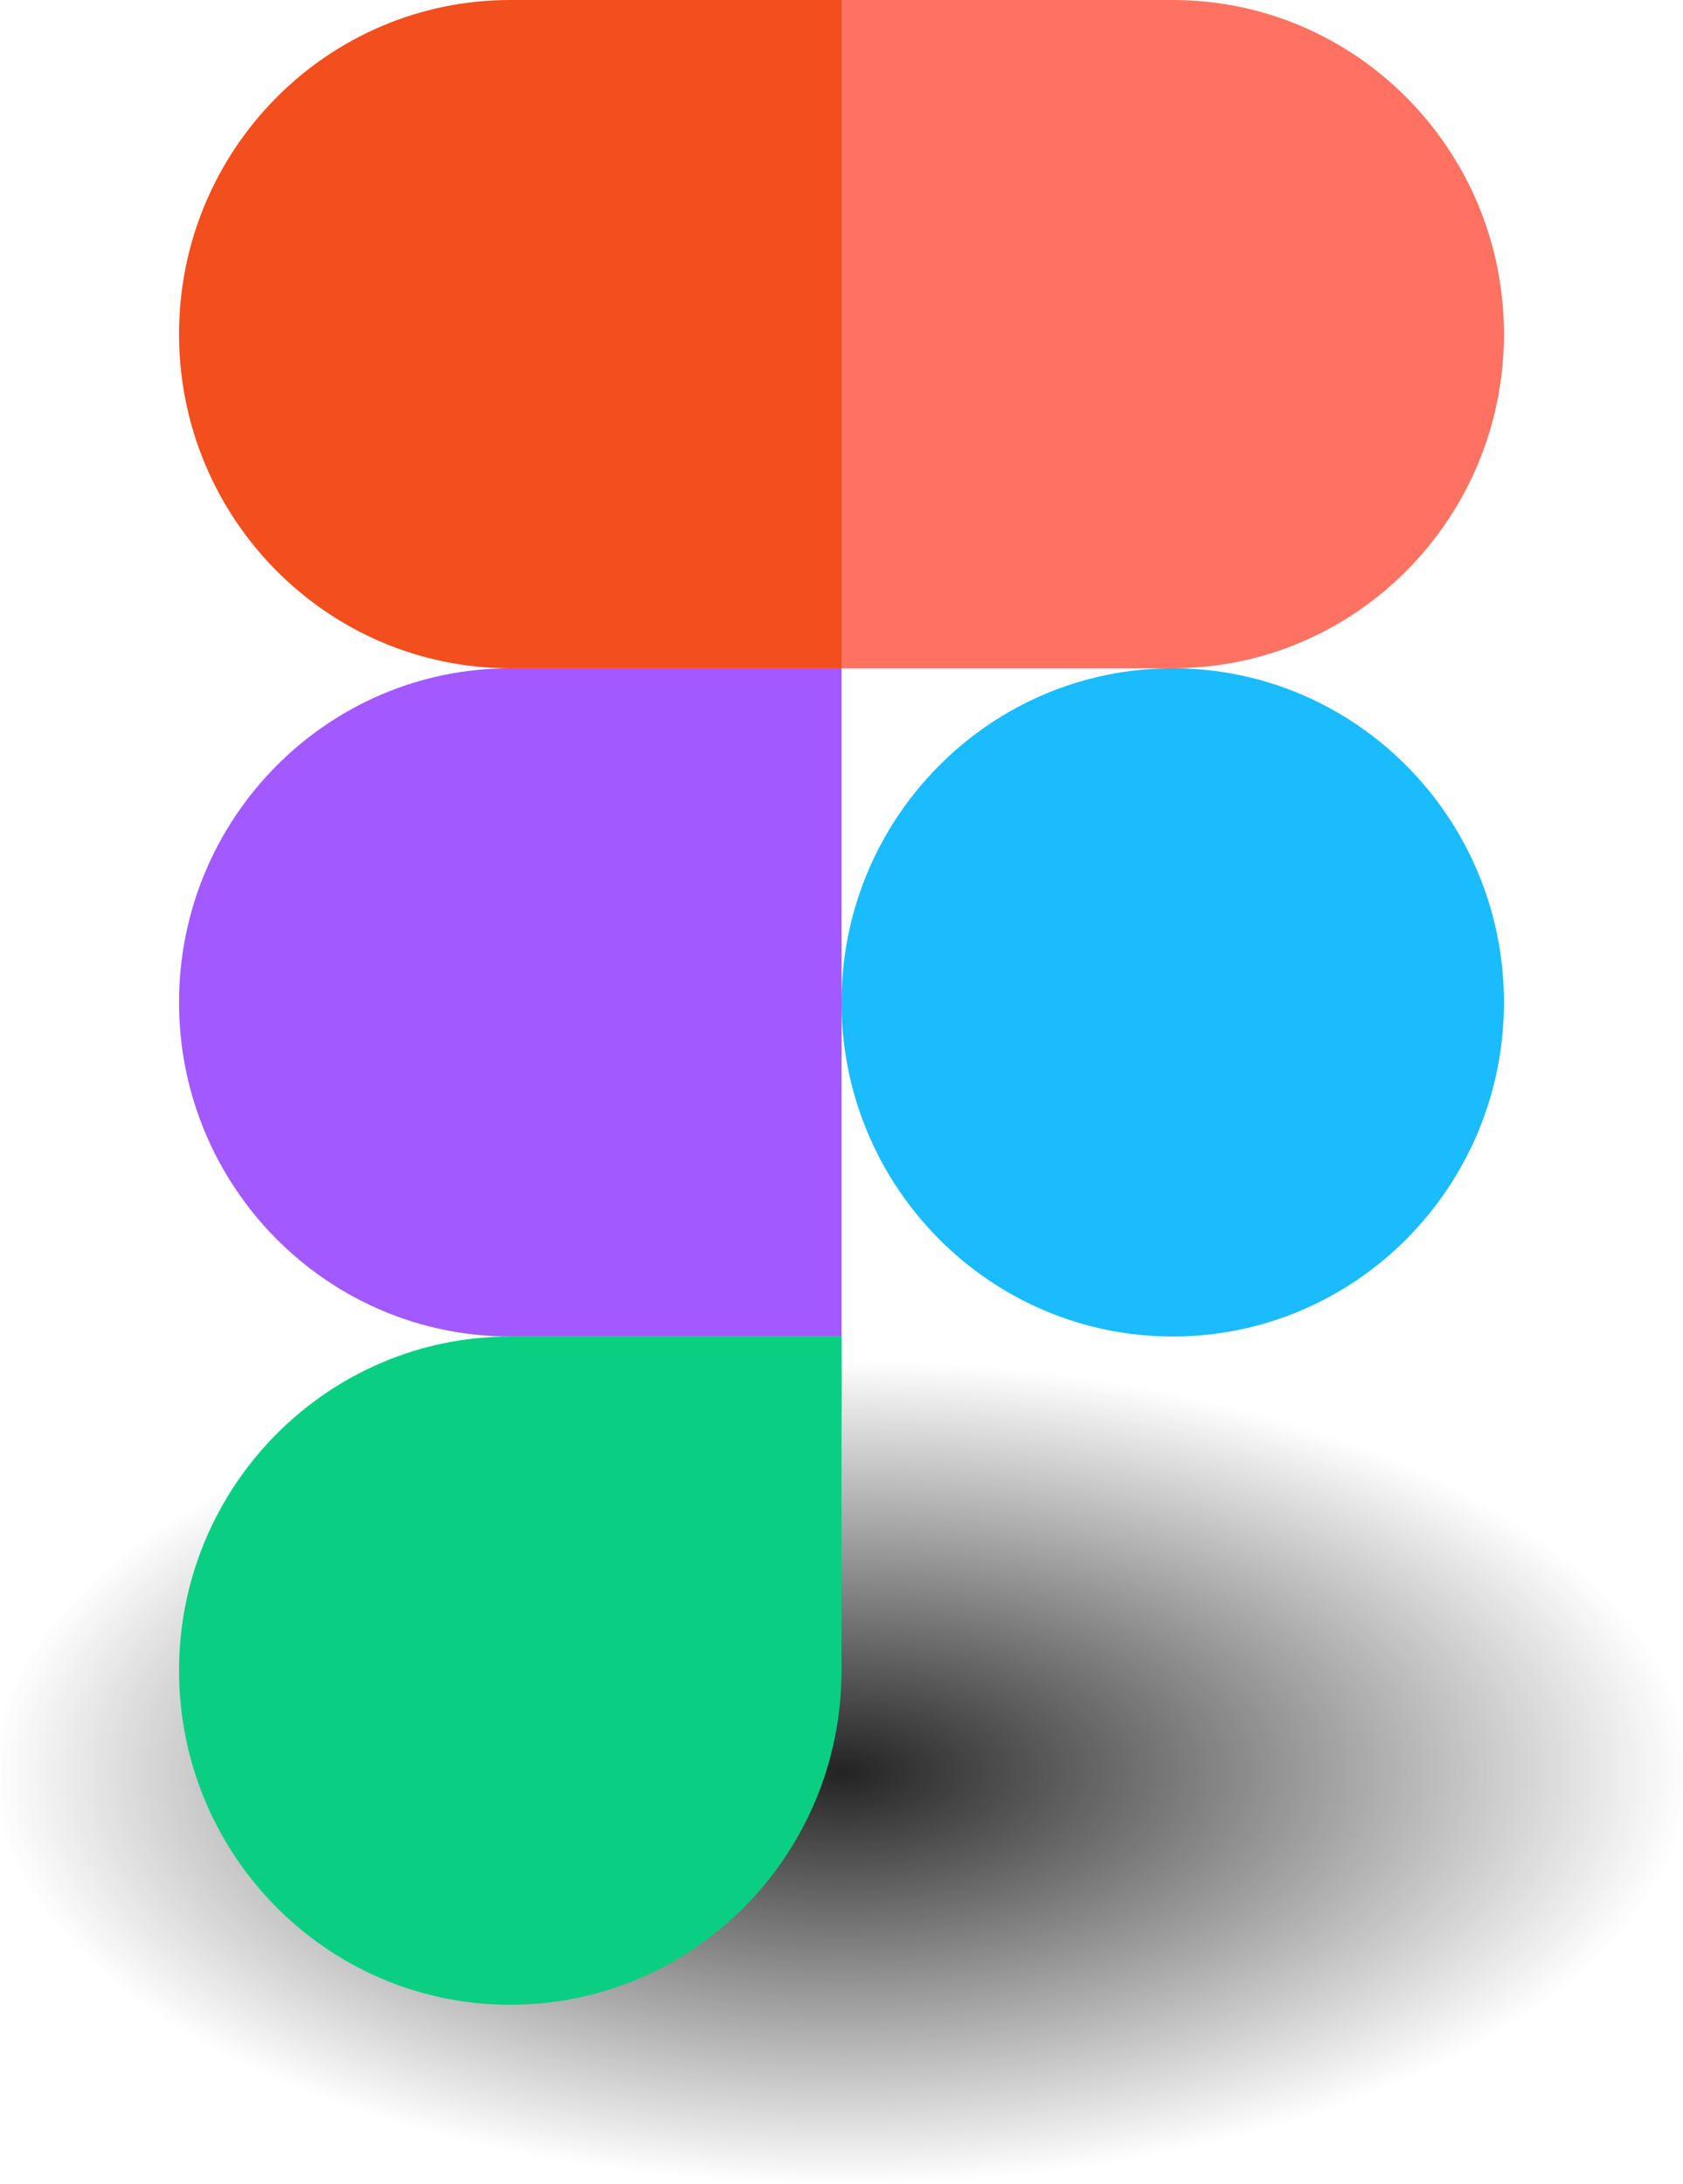 <svg width="47" height="61" viewBox="0 0 47 61" fill="none" xmlns="http://www.w3.org/2000/svg">
<rect y="38" width="47" height="23" rx="2" fill="url(#paint0_radial_447_91)"/>
<path d="M14.25 56C19.356 56 23.5 51.819 23.5 46.667V37.333H14.25C9.144 37.333 5 41.515 5 46.667C5 51.819 9.144 56 14.25 56Z" fill="#0ACF83"/>
<path d="M5 28C5 22.848 9.144 18.667 14.25 18.667H23.5V37.333H14.25C9.144 37.333 5 33.152 5 28Z" fill="#A259FF"/>
<path d="M5 9.333C5 4.181 9.144 0 14.25 0H23.5V18.667H14.25C9.144 18.667 5 14.485 5 9.333Z" fill="#F24E1E"/>
<path d="M23.5 0H32.75C37.856 0 42 4.181 42 9.333C42 14.485 37.856 18.667 32.75 18.667H23.5V0Z" fill="#FF7262"/>
<path d="M42 28C42 33.152 37.856 37.333 32.75 37.333C27.644 37.333 23.5 33.152 23.5 28C23.5 22.848 27.644 18.667 32.75 18.667C37.856 18.667 42 22.848 42 28Z" fill="#1ABCFE"/>
<defs>
<radialGradient id="paint0_radial_447_91" cx="0" cy="0" r="1" gradientUnits="userSpaceOnUse" gradientTransform="translate(23.5 49.5) rotate(90) scale(11.5 23.5)">
<stop stop-color="#232323"/>
<stop offset="1" stop-color="#232323" stop-opacity="0"/>
</radialGradient>
</defs>
</svg>
